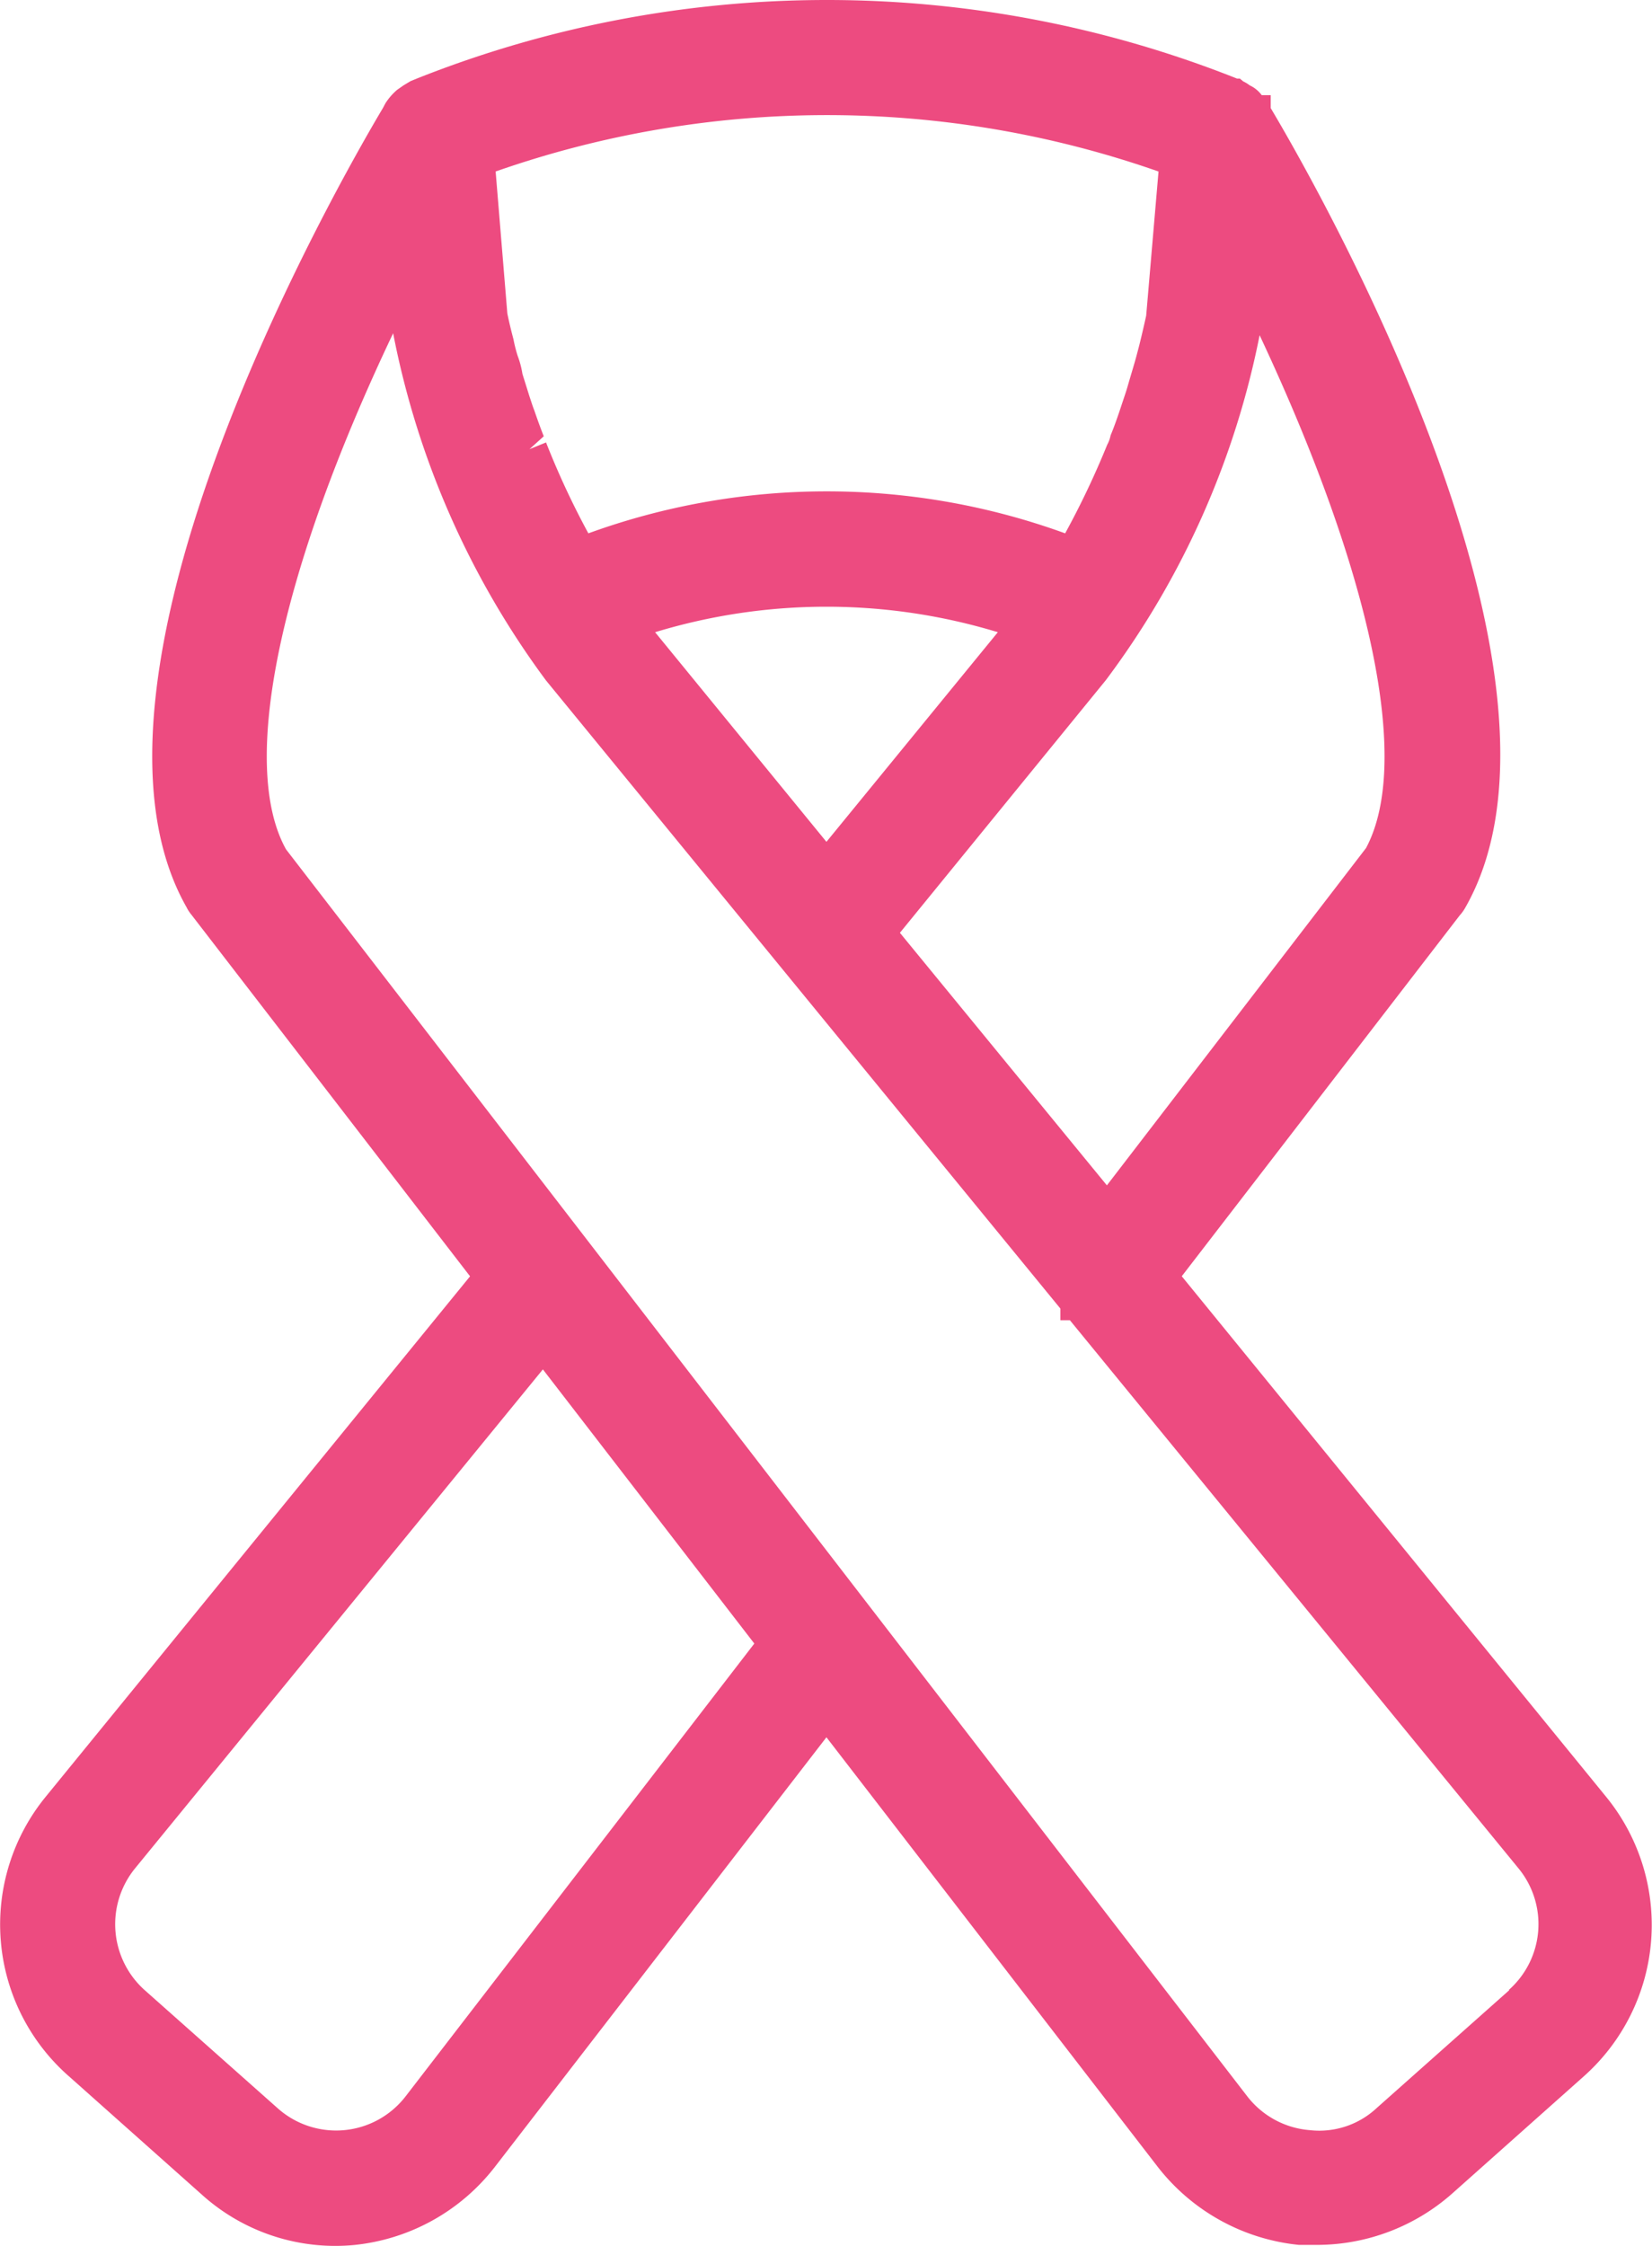 <svg xmlns="http://www.w3.org/2000/svg" width="28.221" height="38.345" viewBox="0 0 28.221 38.345">
  <path id="Servicios_Autorizados_Mastografía" data-name="Servicios Autorizados_Mastografía" d="M40.721,31.789l4.748-6.161a.7.7,0,0,0,.091-.125C47.831,21.551,43,13.118,42.24,11.844v-.22h-.153a.532.532,0,0,0-.206-.168.556.556,0,0,0-.11-.067l-.057-.048h-.048a18.963,18.963,0,0,0-14.014,0l-.105.043-.12.072-.11.077a1.035,1.035,0,0,0-.2.23l-.043.081h0c-.762,1.279-5.591,9.711-3.354,13.645a.623.623,0,0,0,.081.125l4.762,6.176-7.239,8.873a3.445,3.445,0,0,0,.393,4.791l2.261,2.012a3.406,3.406,0,0,0,2.611.862A3.483,3.483,0,0,0,28.983,47l5.668-7.34L40.3,46.981a3.5,3.5,0,0,0,2.424,1.346h.311a3.493,3.493,0,0,0,2.3-.872l2.247-2a3.459,3.459,0,0,0,.378-4.791Zm.958-20.084Zm.355,3.981c1.916,4.072,2.621,7.321,1.835,8.792l-4.427,5.759-3.536-4.312,3.517-4.312a14.507,14.507,0,0,0,2.635-5.927Zm-7.383,8.686-2.927-3.579a10.061,10.061,0,0,1,5.855,0Zm5.673-11.446-.211,2.463c-.034.153-.067.3-.12.513l-.048.182c-.034.125-.072.249-.11.378s-.053.187-.086.283l-.1.3c-.043.125-.086.249-.144.388a.535.535,0,0,1-.057.158,14.627,14.627,0,0,1-.719,1.514,11.925,11.925,0,0,0-8.145,0,13.918,13.918,0,0,1-.723-1.552l-.283.115h0l.244-.22c-.057-.144-.11-.292-.163-.446-.029-.072-.053-.153-.081-.235l-.12-.383a1.547,1.547,0,0,0-.081-.307,2.4,2.4,0,0,1-.072-.283c-.034-.129-.067-.259-.105-.441L29,12.927A17.128,17.128,0,0,1,40.323,12.927ZM27.464,45.788a1.5,1.5,0,0,1-2.194.2l-2.261-2.007a1.509,1.509,0,0,1-.168-2.084l6.966-8.518,3.612,4.681Zm18.853-1.811L44.051,45.99a1.437,1.437,0,0,1-1.14.378,1.5,1.5,0,0,1-1.073-.58L25.419,24.5c-.8-1.437-.12-4.714,1.83-8.811a14.627,14.627,0,0,0,2.611,5.927L38.647,32.34v.2h.163L46.475,41.9a1.5,1.5,0,0,1-.168,2.075Z" transform="translate(-20.533 -9.999)" fill="#ed4b80"/>
</svg>
